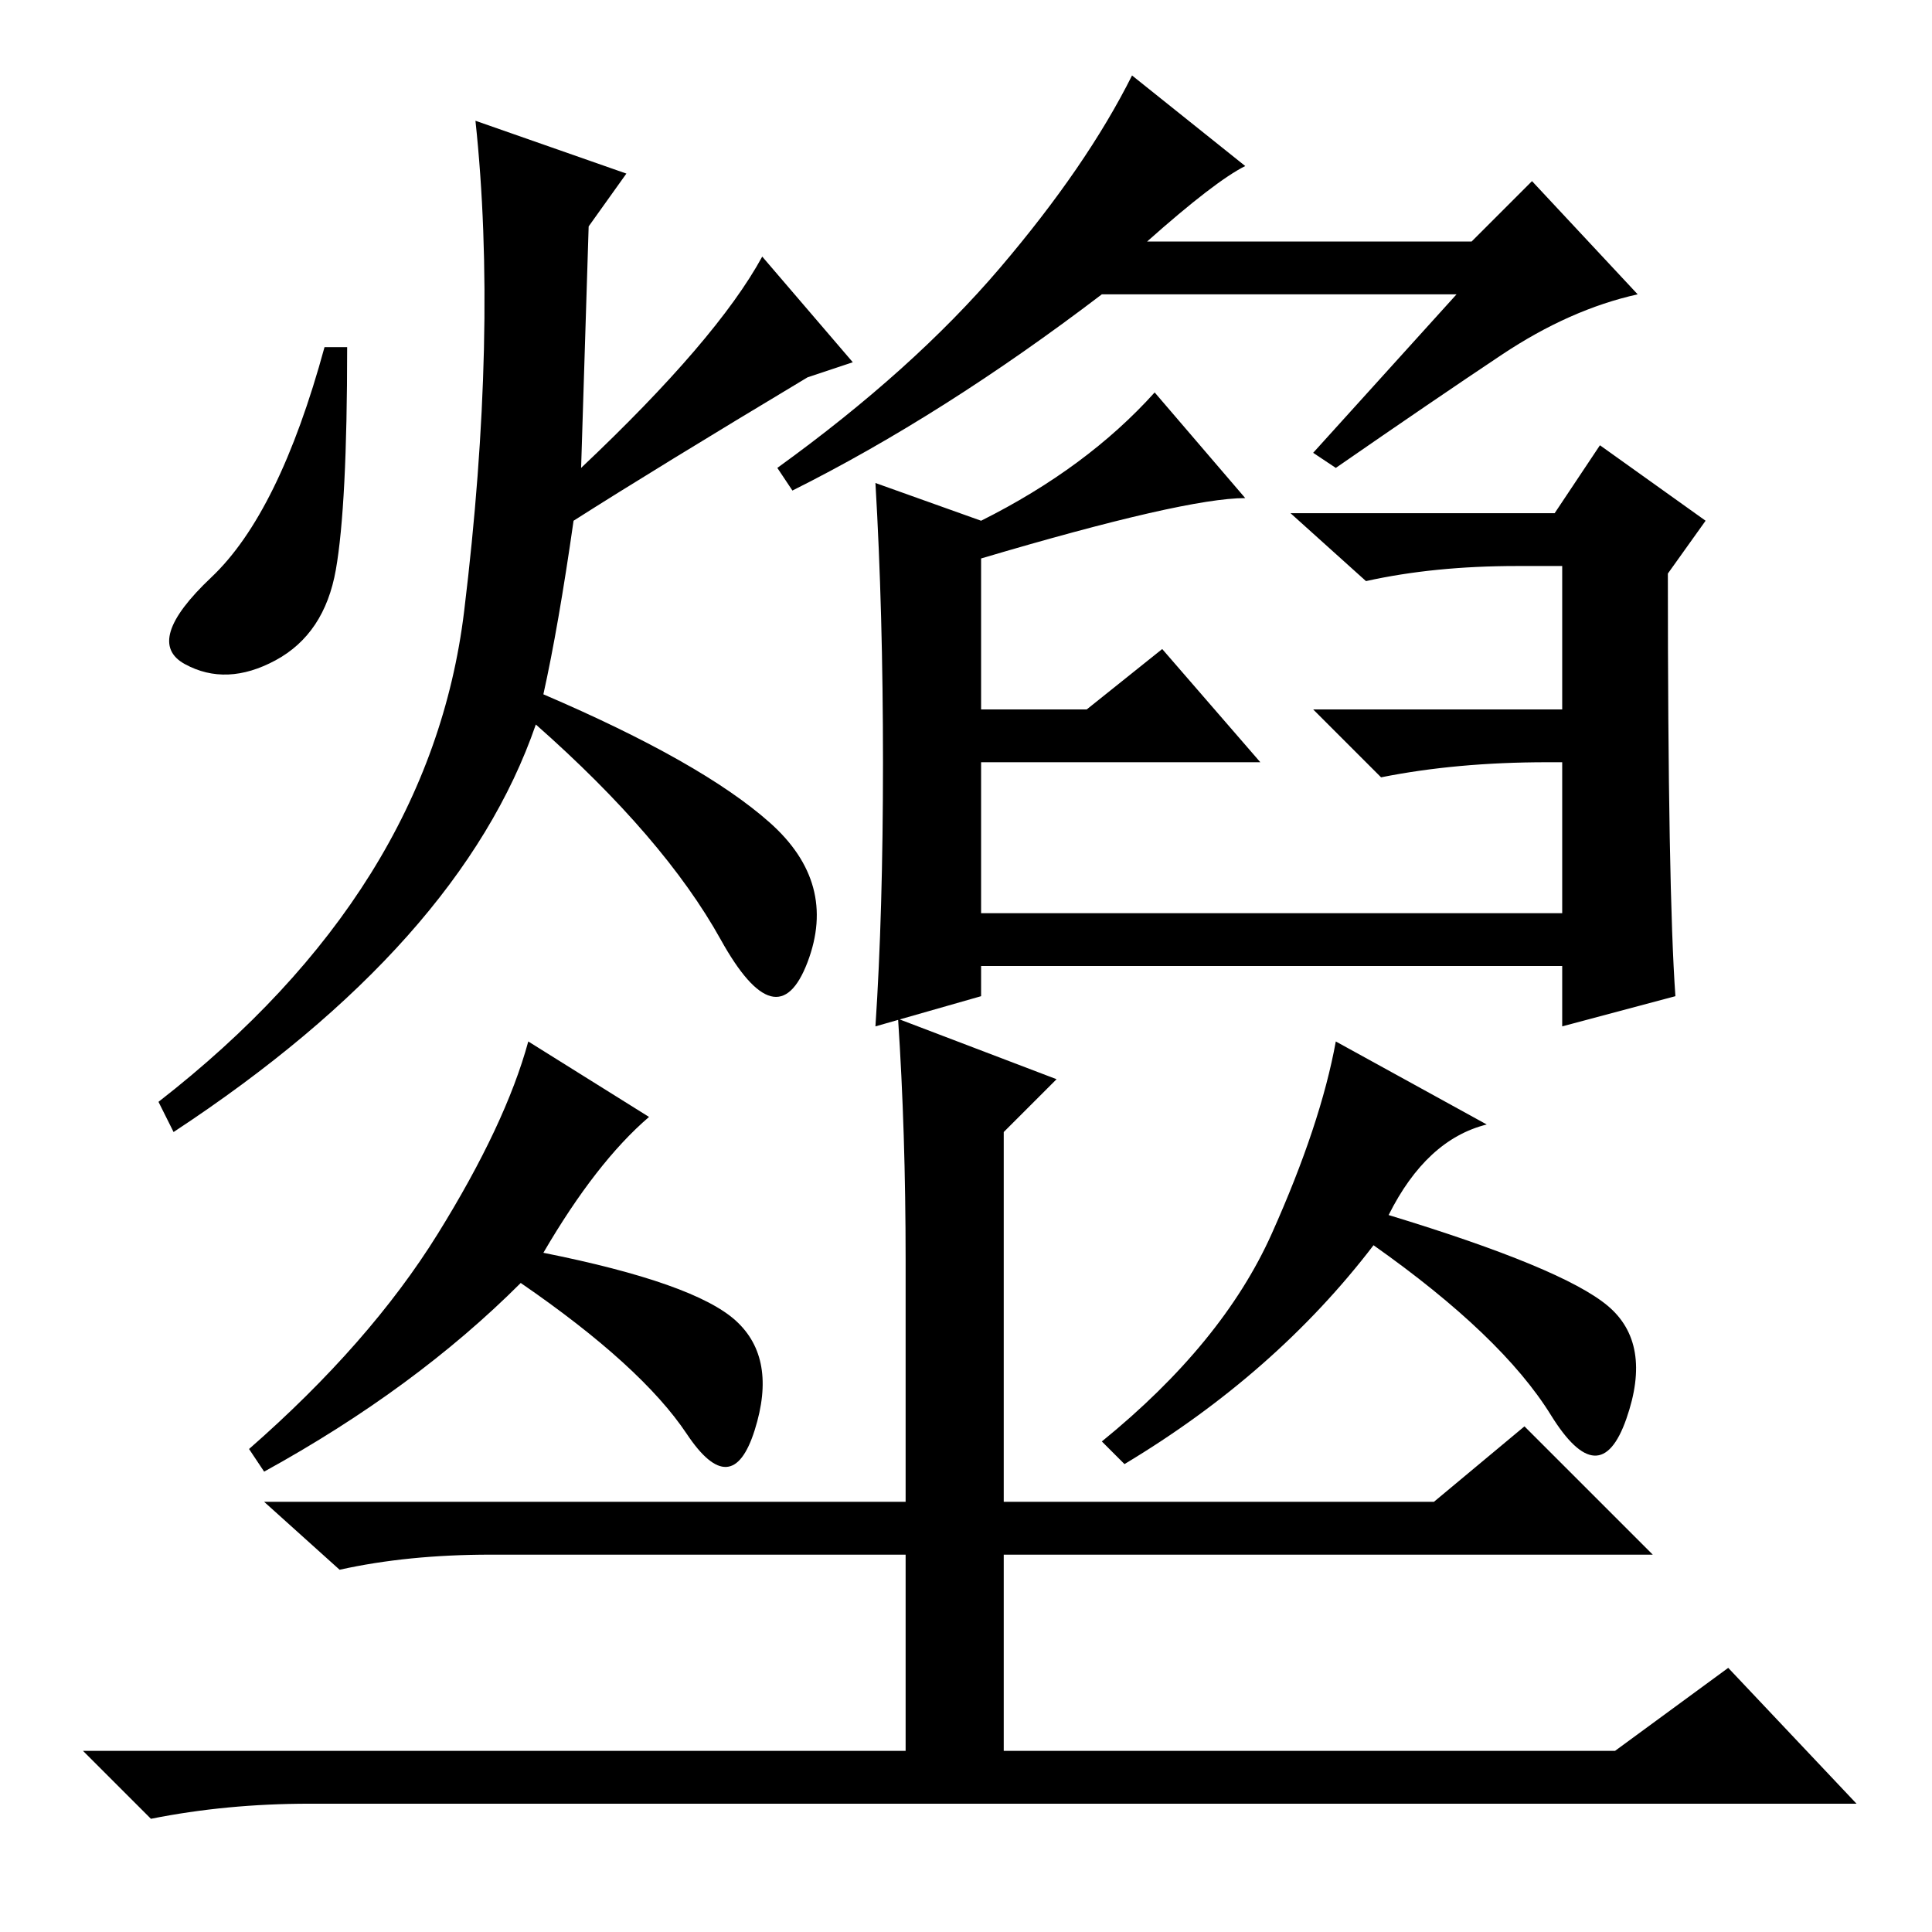 <?xml version="1.0" standalone="no"?>
<!DOCTYPE svg PUBLIC "-//W3C//DTD SVG 1.1//EN" "http://www.w3.org/Graphics/SVG/1.1/DTD/svg11.dtd" >
<svg xmlns="http://www.w3.org/2000/svg" xmlns:xlink="http://www.w3.org/1999/xlink" version="1.1" viewBox="0 -36 256 256">
  <g transform="matrix(1 0 0 -1 0 220)">
   <path fill="currentColor"
d="M44.5 180.5q-1.5 -8.5 -8 -12t-12 -0.5t3.5 11.5t15 30.5h3q0 -21 -1.5 -29.5zM72 164q21 -9 30 -17t5 -18.5t-11.5 3t-24.5 28.5q-10 -29 -48 -54l-2 4q36 28 40.5 65t1.5 65l20 -7l-5 -7l-1 -32q18 17 24 28l12 -14l-6 -2q-20 -12 -31 -19q-2 -14 -4 -23zM193 217h-47
q-21 -16 -41 -26l-2 3q18 13 29.5 26.5t17.5 25.5l15 -12q-4 -2 -13 -10h43l8 8l14 -15q-9 -2 -18 -8t-22 -15l-3 2zM153 204l12 -14q-8 0 -35 -8v-20h14l10 8l13 -15h-37v-20h77v20h-2q-12 0 -22 -2l-9 9h33v19h-6q-11 0 -20 -2l-10 9h35l6 9l14 -10l-5 -7q0 -42 1 -56
l-15 -4v8h-77v-4l-14 -4q1 15 1 35t-1 37l14 -5q14 7 23 17zM120 89q0 17 -1 32l21 -8l-7 -7v-49h57l12 10l17 -17h-86v-26h81l15 11l17 -18h-205q-11 0 -21 -2l-9 9h109v26h-55q-11 0 -20 -2l-10 9h85v32zM86 108q-7 -6 -14 -18q20 -4 25.5 -9t2.5 -14.5t-9 -0.5t-22 20
q-14 -14 -34 -25l-2 3q16 14 25 28.5t12 25.5zM197 107q-8 -2 -13 -12q23 -7 29 -12t2.5 -15t-10 0.5t-23.5 22.5q-13 -17 -33 -29l-3 3q16 13 22.5 27.5t8.5 25.5z" />
  </g>

</svg>
